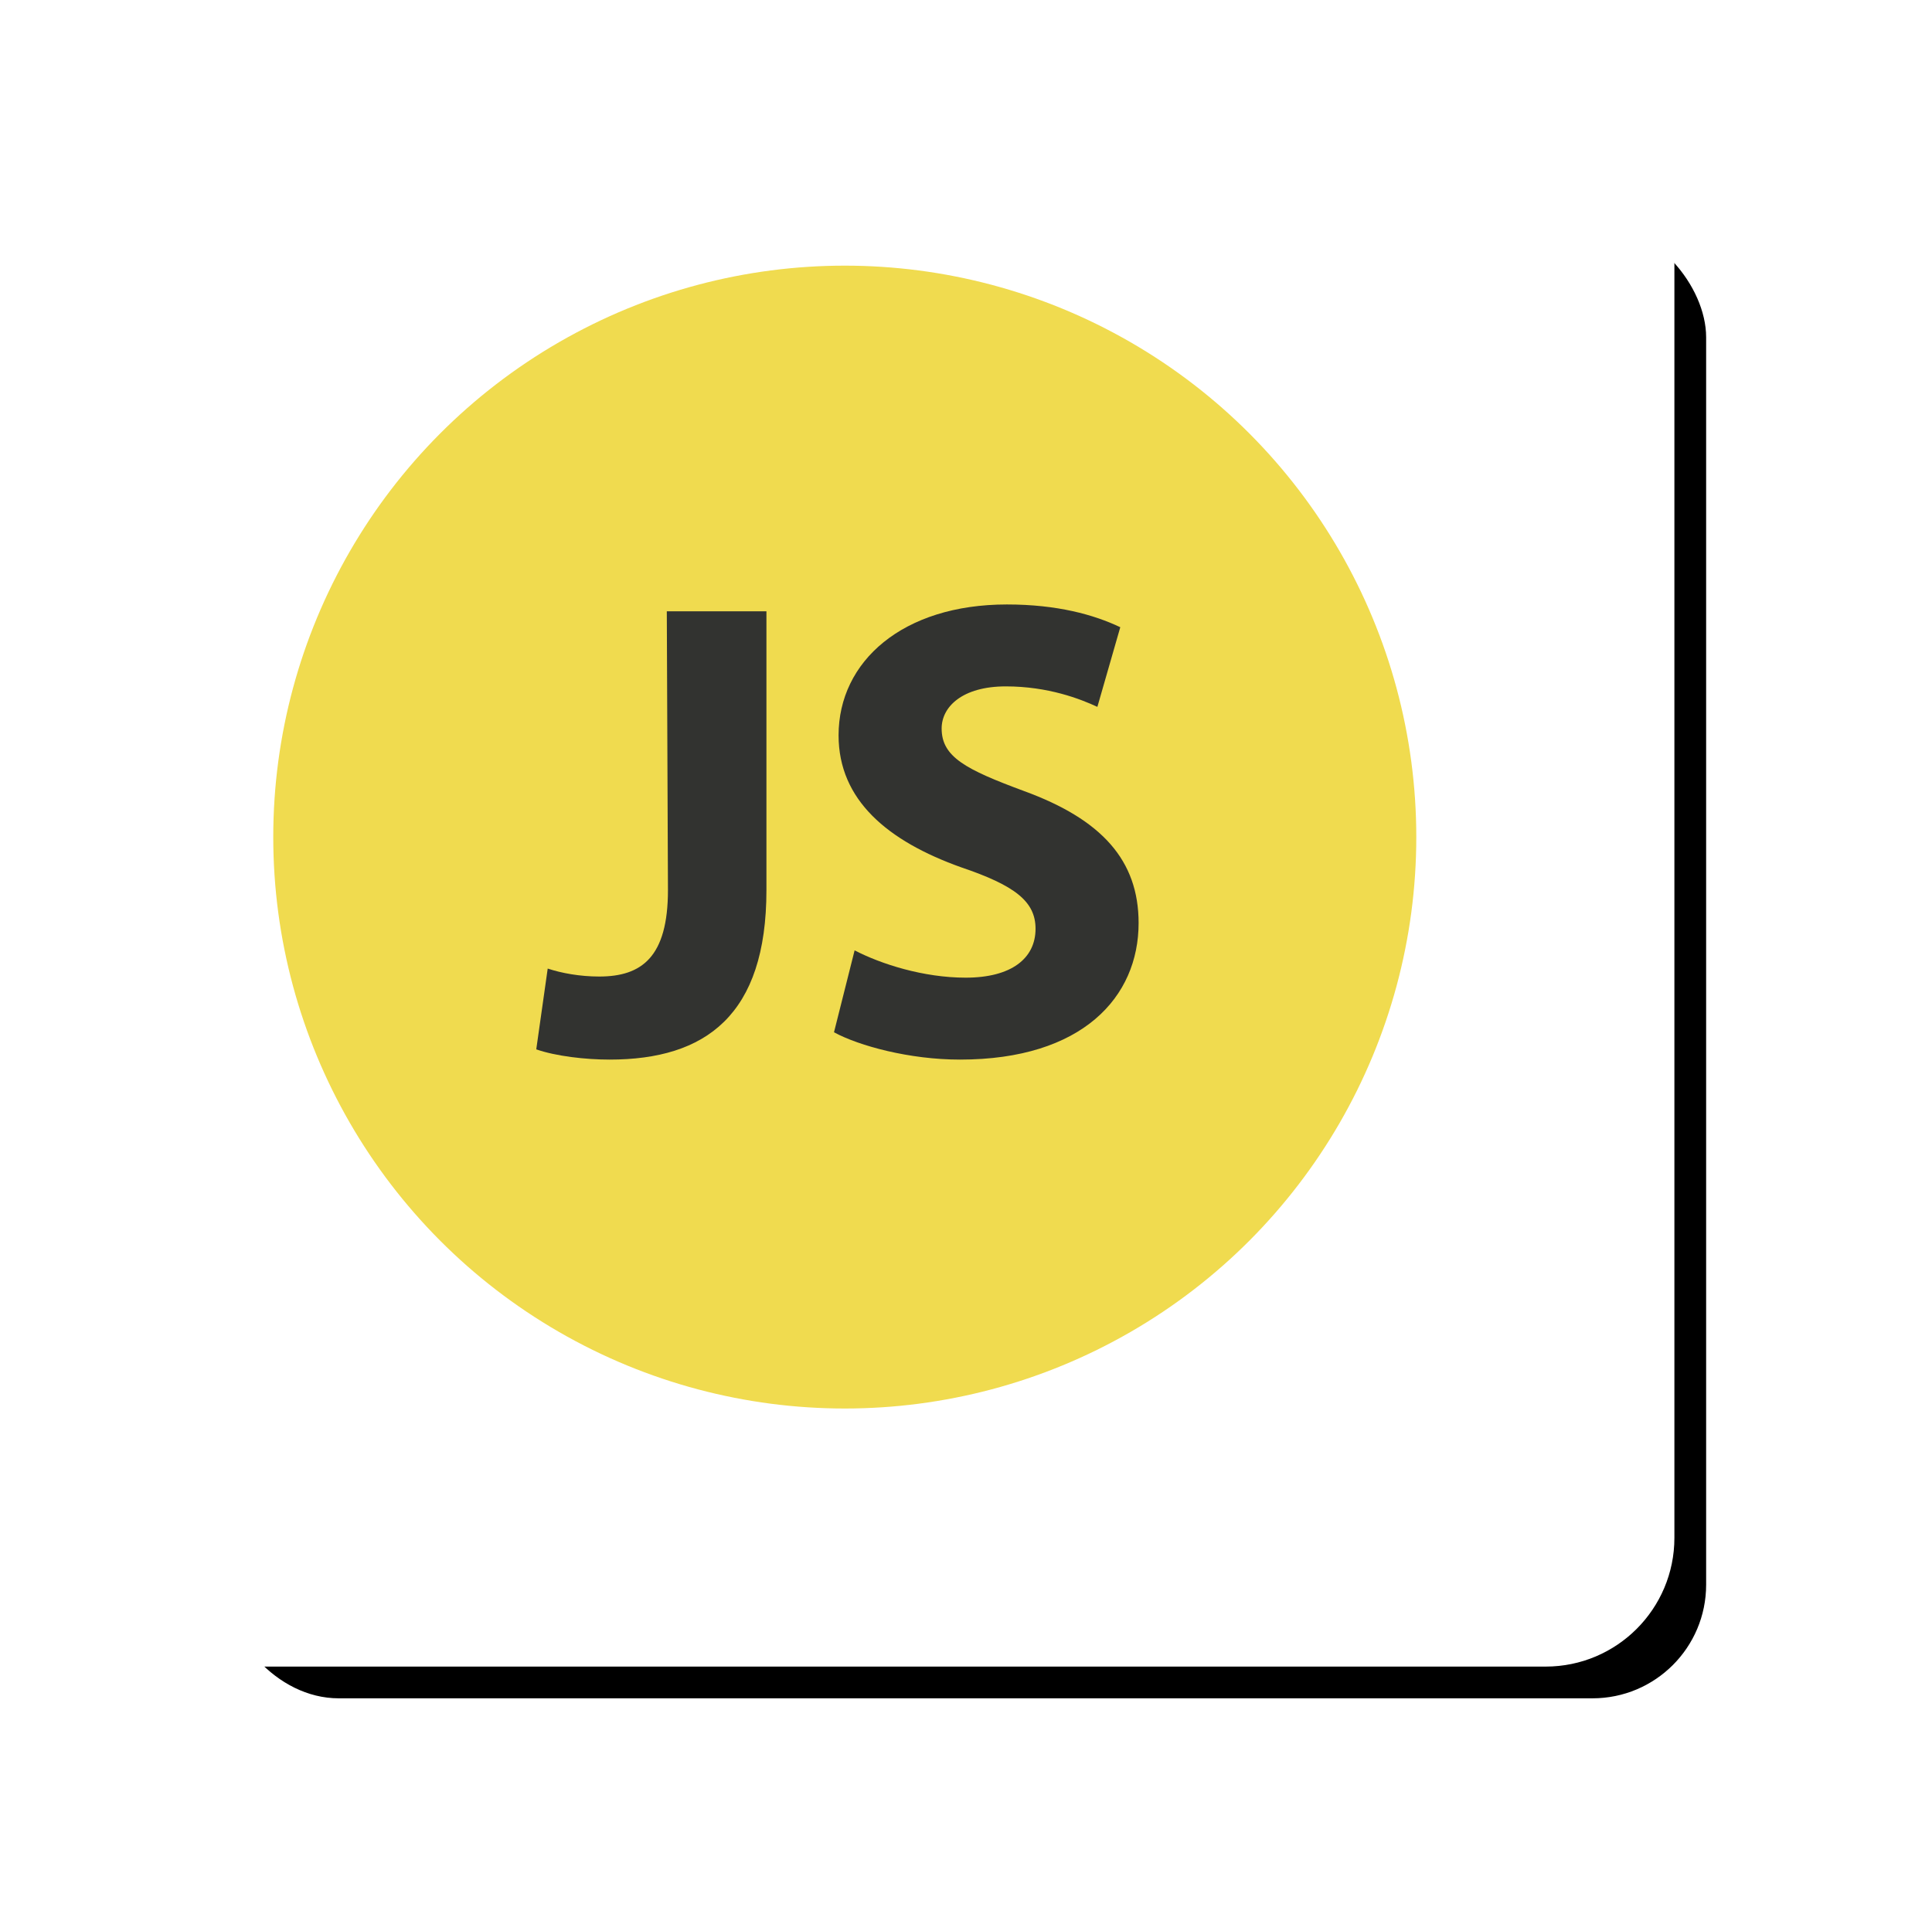 <?xml version="1.0" encoding="UTF-8"?>
<svg width="255px" height="254px" viewBox="0 0 255 254" version="1.1" xmlns="http://www.w3.org/2000/svg" xmlns:xlink="http://www.w3.org/1999/xlink">
    <!-- Generator: Sketch 51.2 (57519) - http://www.bohemiancoding.com/sketch -->
    <title>javascript-icon</title>
    <desc>Created with Sketch.</desc>
    <defs>
        <rect id="path-1" x="22.711" y="23.522" width="195.478" height="194.667" rx="15"></rect>
        <filter x="-21.7%" y="-21.8%" width="148.6%" height="148.8%" filterUnits="objectBoundingBox" id="filter-2">
            <feOffset dx="5" dy="5" in="SourceAlpha" result="shadowOffsetOuter1"></feOffset>
            <feGaussianBlur stdDeviation="15" in="shadowOffsetOuter1" result="shadowBlurOuter1"></feGaussianBlur>
            <feColorMatrix values="0 0 0 0 0   0 0 0 0 0   0 0 0 0 0  0 0 0 0.296 0" type="matrix" in="shadowBlurOuter1"></feColorMatrix>
        </filter>
    </defs>
    <g id="Page-6" stroke="none" stroke-width="1" fill="none" fill-rule="evenodd">
        <g id="Group-3" transform="translate(-318, -40)">
            <g id="Group-2" transform="translate(41, 41)">
                <g id="javascript-icon" transform="translate(279, 0)">
                    <g id="Rectangle-2">
                        <use fill="black" fill-opacity="1" filter="url(#filter-2)" xlink:href="#path-1"></use>
                        <use fill="#FFFFFF" fill-rule="evenodd" xlink:href="#path-1"></use>
                    </g>
                    <rect id="Rectangle-2" fill="#FFFFFF" x="0" y="0" width="219" height="219" rx="17"></rect>
                    <g id="if_code-programming-javascript-software-develop-command-language_652581" transform="translate(34.067, 34.067)" fill-rule="nonzero">
                        <circle id="Oval" fill="#F0DB4F" cx="75.433" cy="75.433" r="75.433"></circle>
                        <g id="Layer_1_1_" transform="translate(34.713, 44.726)" fill="#323330">
                            <g id="Group">
                                <path d="M17.23,0.901 L30.38,0.901 L30.38,37.7 C30.38,54.222 22.369,60.08 9.673,60.08 C6.499,60.08 2.569,59.629 -7.10542736e-15,58.728 L1.511,48.064 C3.325,48.665 5.743,49.115 8.313,49.115 C13.905,49.115 17.382,46.562 17.382,37.7 L17.23,0.901 Z" id="Shape"></path>
                                <path d="M42.018,45.661 C45.494,47.463 51.087,49.265 56.679,49.265 C62.725,49.265 65.899,46.712 65.899,42.807 C65.899,39.202 63.178,37.099 56.074,34.696 C46.401,31.241 39.902,25.834 39.902,17.273 C39.902,7.51 48.366,0 62.12,0 C68.77,0 73.607,1.352 77.083,3.004 L74.06,13.518 C71.793,12.467 67.561,10.814 61.969,10.814 C56.225,10.814 53.505,13.518 53.505,16.372 C53.505,20.127 56.679,21.779 64.387,24.633 C74.665,28.388 79.502,33.795 79.502,42.056 C79.502,51.819 72.096,60.08 55.923,60.08 C49.273,60.08 42.623,58.277 39.297,56.475 L42.018,45.661 Z" id="Shape"></path>
                            </g>
                        </g>
                    </g>
                </g>
            </g>
        </g>
    </g>
</svg>